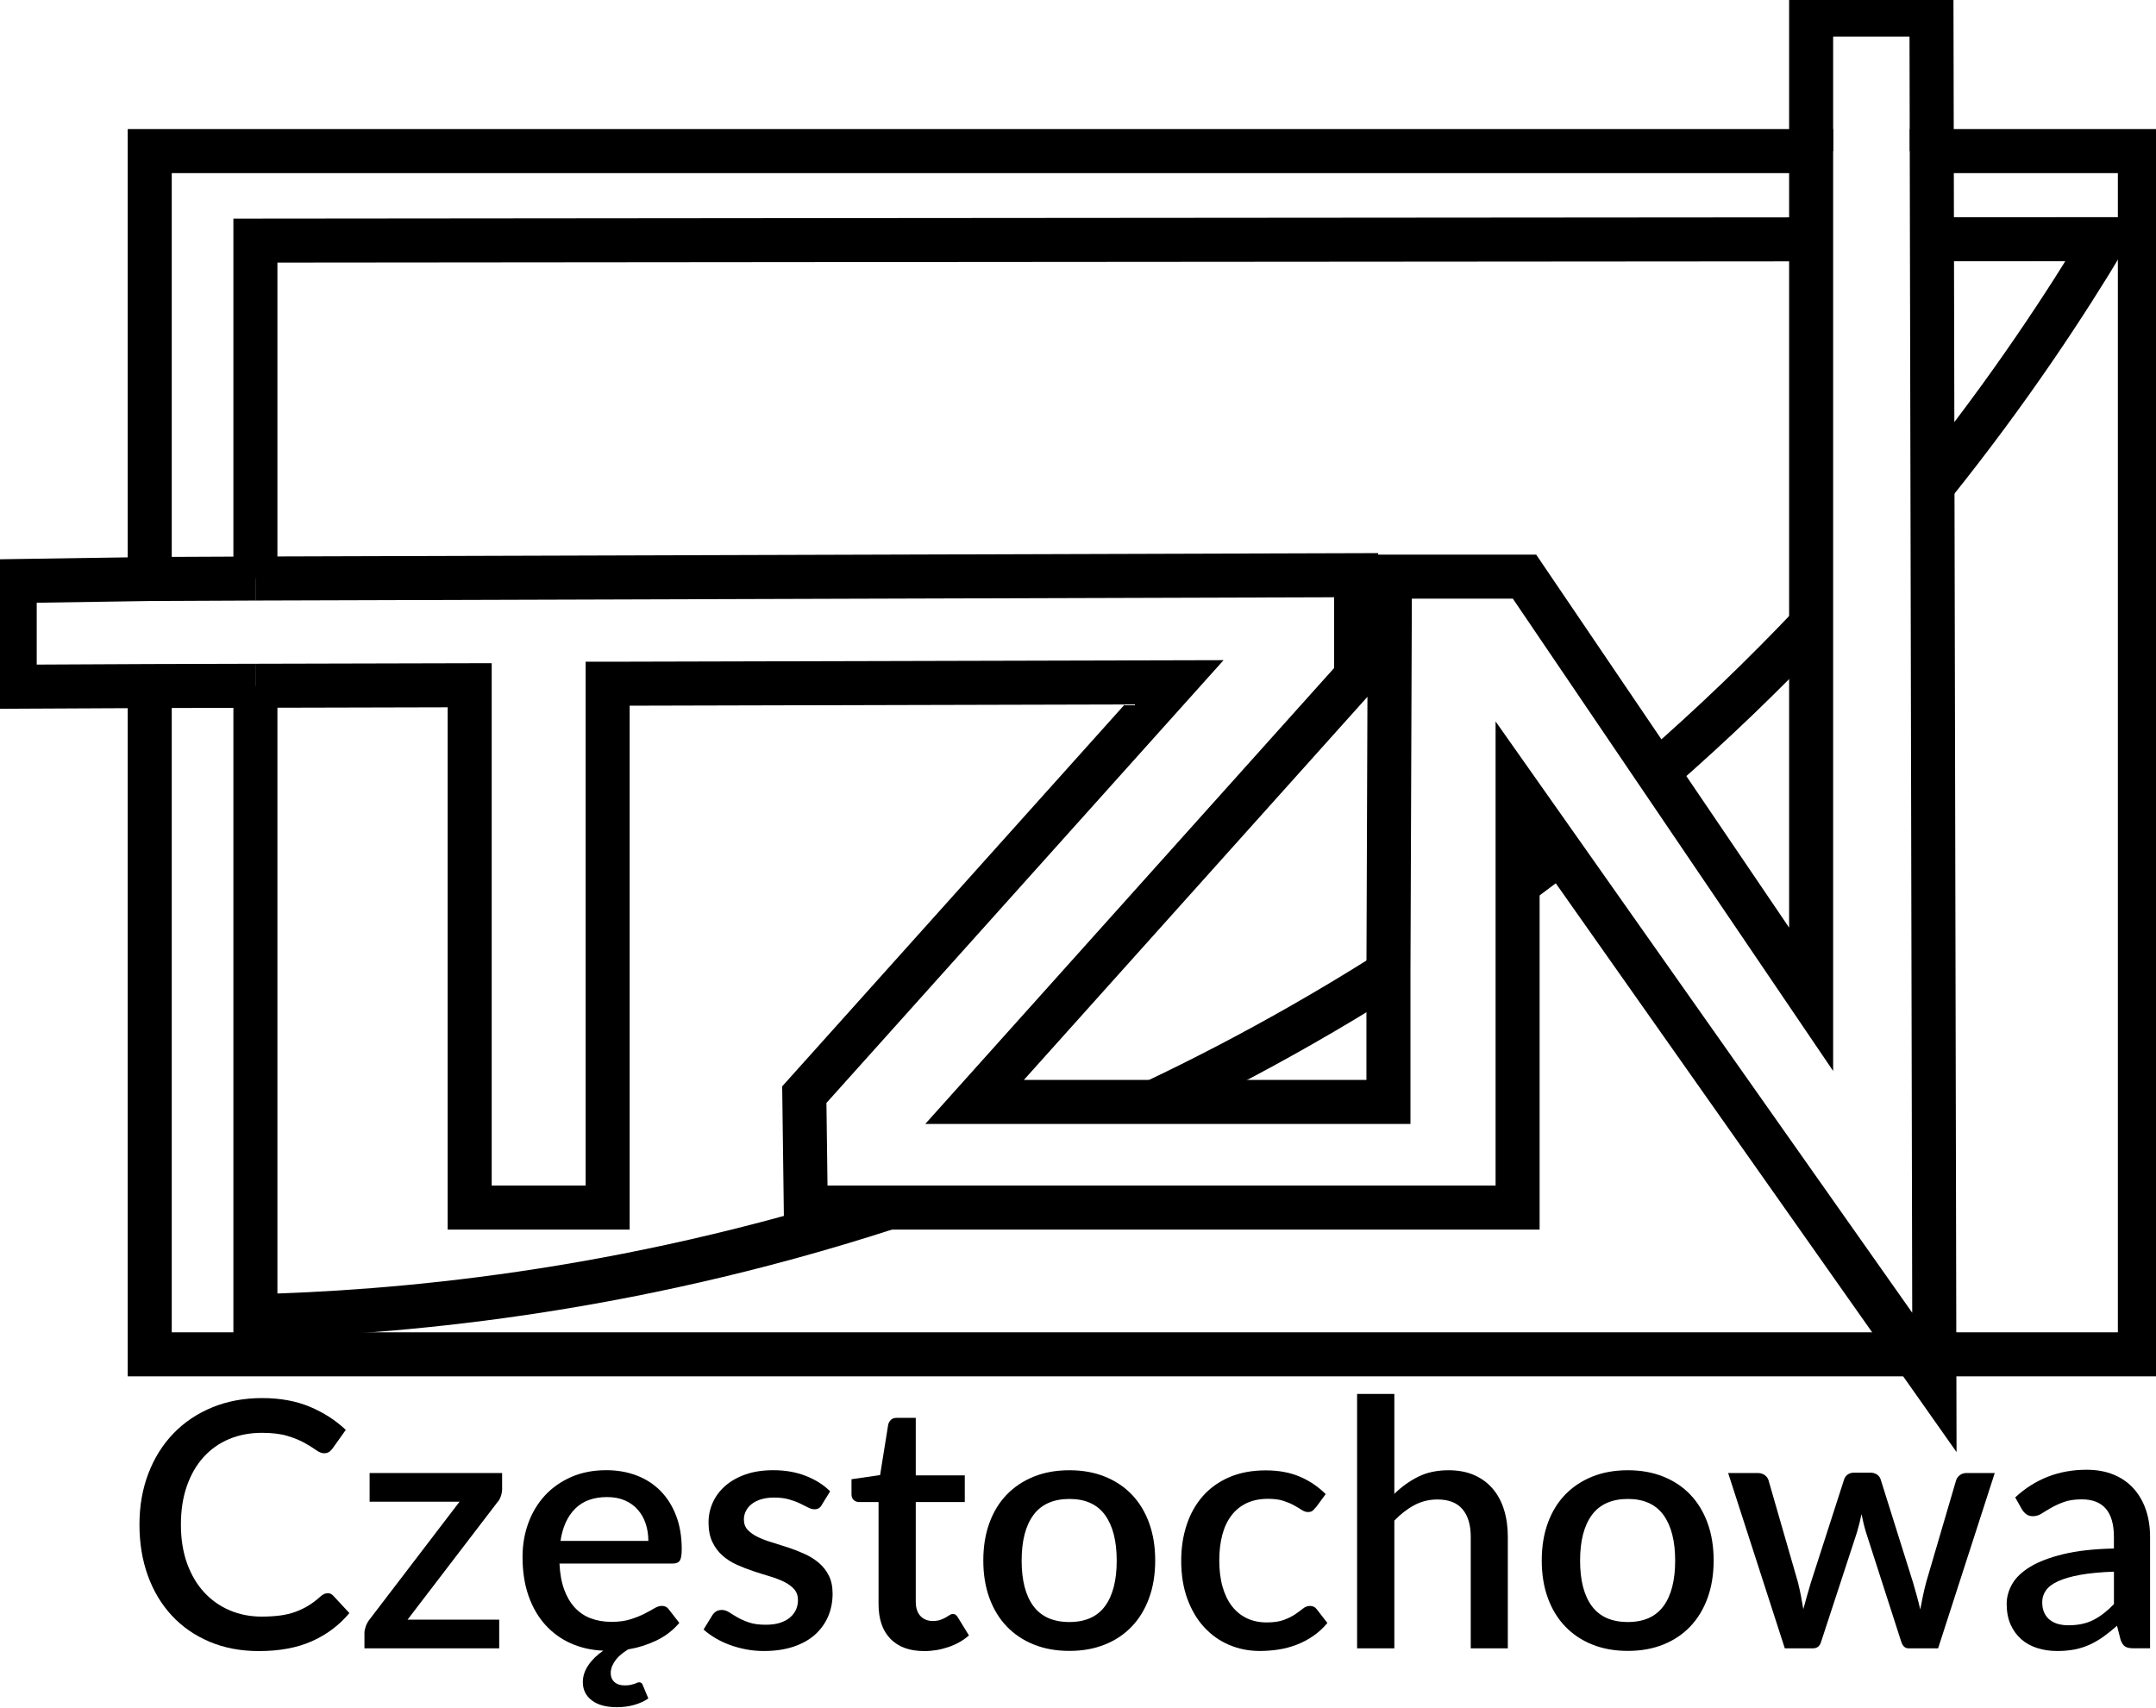 <svg xmlns="http://www.w3.org/2000/svg" version="1.1" viewBox="0 0 734.5 582">
    <defs>
        <style>
            .cls-1 {
            fill: none;
            stroke: #000000;
            stroke-miterlimit: 10;
            stroke-width: 15px;
            }
            .napis{
            fill: #000000;
            }
        </style>
    </defs>
    <g>
        <g id="Warstwa_2">
            <g>
                <path class="cls-1" d="M393.15,375.5c16.44-7.8,33.09-16.44,49.86-26,10.32-5.88,20.31-11.9,30-18.04"/>
                <path class="cls-1" d="M564.58,263.19c19.3-16.8,36.74-33.71,52.43-50.26"/>
                <path class="cls-1" d="M87.01,197.14v-115.14s353.3-.34,530-.44"/>
                <path class="cls-1" d="M658.17,81.53c19.61,0,39.23-.02,58.84-.03-12.77,21.26-31.94,50.81-58.66,84.08"/>
                <path class="cls-1" d="M531.65,290.28c-4.78,3.71-9.66,7.4-14.64,11.07"/>
                <path class="cls-1" d="M87.01,233.68v214.82c45.75-1.14,124-7.22,215.65-37"/>
                <path class="cls-1" d="M658.11,51.5l.06,30.03.18,84.05.63,295.92h70.03V51.5h-70.9ZM51.01,233.78v227.72h601.25l-120.61-171.22-14.64-20.78v142h-242.5l-.5-38.49,126-140.51-192.5.49h-.5v178.51h-47v-178l-73,.18M87.01,197.14l375-1.14v34.5l-130,145h141v-44.04l.5-134.96h45.86l45.21,66.69,52.43,77.33V51.5H51.01v145.8"/>
                <polyline class="cls-1" points="87.01 197.14 51.01 197.3 5.01 198 5.01 234 51.01 233.78 87.01 233.68"/>
                <polyline class="cls-1" points="658.11 51.5 658.01 5 617.01 5 617.01 51.5"/>
                <polygon class="cls-1" points="659 471.07 652.26 461.5 658.98 461.5 659 471.07"/>
            </g>
            <g>
                <path class="napis" d="M111.59,542.88c.75,0,1.4.29,1.95.88l5.49,5.91c-3.46,4.14-7.71,7.33-12.75,9.58-5.04,2.25-11.06,3.37-18.06,3.37-6.22,0-11.83-1.06-16.85-3.19-5.02-2.13-9.29-5.09-12.83-8.9-3.54-3.81-6.27-8.35-8.17-13.62-1.91-5.27-2.86-11.07-2.86-17.39s1.01-12.13,3.04-17.43c2.03-5.29,4.88-9.84,8.56-13.65,3.68-3.81,8.09-6.77,13.22-8.87,5.13-2.11,10.79-3.16,16.97-3.16s11.56.99,16.26,2.96c4.7,1.97,8.78,4.6,12.24,7.88l-4.54,6.38c-.32.43-.69.8-1.12,1.11-.43.31-1.02.47-1.77.47-.79,0-1.68-.36-2.69-1.08-1-.72-2.28-1.52-3.84-2.4-1.56-.88-3.5-1.68-5.84-2.4-2.34-.72-5.26-1.08-8.76-1.08-4.05,0-7.77.7-11.15,2.11s-6.29,3.46-8.73,6.15c-2.44,2.69-4.34,5.97-5.69,9.84-1.36,3.86-2.04,8.26-2.04,13.18s.71,9.38,2.12,13.27c1.42,3.89,3.36,7.16,5.84,9.84,2.48,2.67,5.39,4.71,8.73,6.12,3.34,1.41,6.94,2.11,10.8,2.11,2.36,0,4.47-.13,6.34-.38,1.87-.25,3.59-.66,5.16-1.23s3.06-1.28,4.46-2.14c1.4-.86,2.78-1.91,4.16-3.16.79-.7,1.57-1.05,2.36-1.05Z"/>
                <path class="napis" d="M171.07,507.21c0,.9-.15,1.78-.44,2.64-.29.86-.72,1.58-1.27,2.17l-30.51,39.89h31.22v9.78h-45.91v-5.27c0-.59.14-1.29.41-2.11.27-.82.69-1.6,1.24-2.34l30.74-40.24h-30.63v-9.78h45.14v5.27Z"/>
                <path class="napis" d="M190.6,532.81c.16,3.4.69,6.34,1.59,8.81.9,2.48,2.11,4.54,3.63,6.18,1.51,1.64,3.32,2.86,5.43,3.66,2.1.8,4.46,1.2,7.05,1.2s4.62-.28,6.43-.85,3.38-1.19,4.72-1.87c1.34-.68,2.48-1.31,3.42-1.87s1.81-.85,2.6-.85c1.02,0,1.81.39,2.36,1.17l3.6,4.63c-2.2,2.58-4.83,4.59-7.88,6.03-3.05,1.45-6.23,2.44-9.53,2.99-.71.43-1.43.93-2.15,1.49-.73.56-1.37,1.19-1.92,1.87-.55.68-1,1.42-1.36,2.22-.35.8-.53,1.63-.53,2.49,0,1.29.42,2.31,1.27,3.07.85.76,2.02,1.14,3.51,1.14.83,0,1.49-.06,2.01-.18.51-.12.94-.23,1.3-.35.35-.12.65-.23.88-.35.24-.12.45-.18.65-.18.63,0,1.04.27,1.24.82l1.95,4.68c-1.26.9-2.82,1.62-4.69,2.17-1.87.55-3.87.82-5.99.82-3.7,0-6.56-.78-8.59-2.34-2.03-1.56-3.04-3.63-3.04-6.21,0-1.99.62-3.9,1.86-5.74s2.94-3.49,5.1-4.98c-3.97-.16-7.63-.98-10.98-2.46-3.34-1.48-6.25-3.57-8.7-6.27s-4.38-5.98-5.75-9.87c-1.38-3.88-2.07-8.33-2.07-13.32,0-4.14.66-8,1.98-11.6,1.32-3.59,3.21-6.71,5.66-9.37,2.46-2.66,5.45-4.75,8.97-6.3,3.52-1.54,7.5-2.31,11.95-2.31,3.7,0,7.12.6,10.27,1.79,3.15,1.19,5.86,2.94,8.14,5.24,2.28,2.31,4.06,5.12,5.34,8.47,1.28,3.34,1.92,7.14,1.92,11.39,0,1.95-.22,3.26-.65,3.92-.43.66-1.22,1-2.36,1h-38.65ZM220.88,525.08c0-2.11-.31-4.07-.91-5.89-.61-1.82-1.51-3.4-2.69-4.75-1.18-1.35-2.65-2.4-4.4-3.16-1.75-.76-3.77-1.14-6.05-1.14-4.6,0-8.22,1.31-10.86,3.93s-4.31,6.29-5.02,11.01h29.92Z"/>
                <path class="napis" d="M280,512.78c-.32.55-.67.94-1.06,1.17-.39.23-.89.35-1.48.35-.67,0-1.4-.21-2.18-.62s-1.71-.87-2.77-1.38-2.31-.97-3.75-1.38-3.12-.61-5.05-.61c-1.57,0-3,.18-4.28.55-1.28.37-2.36.9-3.25,1.58-.89.68-1.56,1.48-2.04,2.4-.47.92-.71,1.9-.71,2.96,0,1.41.43,2.58,1.3,3.51.87.94,2.01,1.75,3.42,2.43,1.42.68,3.03,1.3,4.84,1.84,1.81.55,3.66,1.13,5.55,1.76,1.89.63,3.74,1.35,5.55,2.17,1.81.82,3.42,1.82,4.84,3.02,1.42,1.19,2.56,2.63,3.42,4.33s1.3,3.76,1.3,6.18c0,2.81-.51,5.41-1.53,7.79s-2.52,4.45-4.48,6.21c-1.97,1.76-4.42,3.12-7.35,4.1-2.93.97-6.29,1.46-10.06,1.46-2.09,0-4.1-.19-6.05-.56-1.95-.37-3.8-.88-5.55-1.52-1.75-.64-3.38-1.41-4.9-2.31-1.52-.9-2.86-1.88-4.04-2.93l2.95-4.8c.35-.59.8-1.04,1.33-1.37.53-.33,1.19-.5,1.98-.5s1.64.27,2.45.79c.81.53,1.75,1.1,2.83,1.73,1.08.63,2.39,1.2,3.92,1.73,1.53.53,3.44.79,5.72.79,1.89,0,3.52-.22,4.9-.67,1.38-.45,2.52-1.06,3.42-1.85.9-.78,1.57-1.67,2.01-2.66.43-1,.65-2.06.65-3.19,0-1.52-.43-2.77-1.3-3.75-.87-.97-2.02-1.82-3.45-2.52-1.44-.7-3.07-1.33-4.9-1.87-1.83-.55-3.69-1.13-5.58-1.76s-3.75-1.35-5.58-2.17c-1.83-.82-3.46-1.86-4.9-3.13-1.44-1.27-2.59-2.81-3.45-4.63-.87-1.82-1.3-4.03-1.3-6.65,0-2.38.48-4.65,1.45-6.79.96-2.15,2.38-4.04,4.25-5.68,1.87-1.64,4.17-2.94,6.9-3.9s5.89-1.44,9.47-1.44c4.05,0,7.73.64,11.04,1.93,3.3,1.29,6.08,3.04,8.32,5.27l-2.83,4.57Z"/>
                <path class="napis" d="M314.88,562.62c-5,0-8.84-1.4-11.54-4.19-2.7-2.79-4.04-6.72-4.04-11.8v-34.79h-6.61c-.71,0-1.32-.22-1.83-.67-.51-.45-.77-1.12-.77-2.02v-5.09l9.74-1.41,2.77-17.28c.2-.66.53-1.2,1-1.61.47-.41,1.1-.62,1.89-.62h6.49v19.62h16.7v9.08h-16.7v33.91c0,2.15.53,3.79,1.59,4.92s2.48,1.7,4.25,1.7c.98,0,1.83-.13,2.54-.38.71-.25,1.32-.53,1.83-.82.51-.29.95-.57,1.33-.82s.74-.38,1.09-.38c.71,0,1.28.39,1.71,1.17l3.78,6.15c-1.97,1.72-4.29,3.04-6.96,3.95-2.68.92-5.43,1.38-8.26,1.38Z"/>
                <path class="napis" d="M364.33,501c4.45,0,8.47.72,12.07,2.17s6.67,3.49,9.21,6.15c2.54,2.66,4.49,5.88,5.87,9.66,1.38,3.79,2.07,8.04,2.07,12.77s-.69,8.98-2.07,12.77c-1.38,3.79-3.33,7.02-5.87,9.69-2.54,2.67-5.61,4.74-9.21,6.18-3.6,1.45-7.62,2.17-12.07,2.17s-8.53-.72-12.13-2.17c-3.6-1.44-6.68-3.5-9.24-6.18-2.56-2.67-4.52-5.9-5.9-9.69-1.38-3.79-2.07-8.04-2.07-12.77s.69-8.98,2.07-12.77c1.38-3.79,3.34-7.01,5.9-9.66,2.56-2.65,5.64-4.7,9.24-6.15s7.64-2.17,12.13-2.17ZM364.33,552.72c5.43,0,9.47-1.81,12.13-5.42,2.65-3.61,3.98-8.77,3.98-15.49s-1.33-11.9-3.98-15.55c-2.66-3.65-6.7-5.48-12.13-5.48s-9.6,1.83-12.27,5.48c-2.68,3.65-4.01,8.83-4.01,15.55s1.34,11.88,4.01,15.49c2.67,3.61,6.77,5.42,12.27,5.42Z"/>
                <path class="napis" d="M448.24,513.66c-.39.51-.77.9-1.12,1.17-.35.27-.87.41-1.53.41s-1.37-.23-2.09-.7c-.73-.47-1.59-.99-2.6-1.55-1-.56-2.21-1.08-3.63-1.55s-3.19-.7-5.31-.7c-2.75,0-5.16.49-7.23,1.46s-3.8,2.37-5.19,4.19-2.44,4.02-3.13,6.62c-.69,2.6-1.03,5.52-1.03,8.76s.37,6.35,1.12,8.96c.75,2.62,1.82,4.82,3.22,6.62,1.4,1.8,3.09,3.16,5.07,4.1s4.22,1.41,6.7,1.41,4.43-.29,5.96-.88c1.53-.59,2.81-1.23,3.84-1.93,1.02-.7,1.9-1.35,2.63-1.93.73-.59,1.51-.88,2.33-.88,1.02,0,1.81.39,2.36,1.17l3.6,4.63c-1.46,1.76-3.07,3.24-4.84,4.45-1.77,1.21-3.64,2.2-5.61,2.96-1.97.76-4.01,1.31-6.14,1.64-2.12.33-4.27.5-6.43.5-3.74,0-7.23-.69-10.47-2.08-3.25-1.38-6.08-3.4-8.5-6.03s-4.33-5.86-5.72-9.66c-1.4-3.81-2.09-8.15-2.09-13.03,0-4.41.63-8.5,1.89-12.27,1.26-3.77,3.1-7.02,5.52-9.75,2.42-2.73,5.42-4.87,9-6.41s7.71-2.31,12.39-2.31c4.37,0,8.21.7,11.54,2.11,3.32,1.41,6.29,3.4,8.88,5.97l-3.36,4.57Z"/>
                <path class="napis" d="M475.03,509.03c2.48-2.42,5.19-4.36,8.14-5.83s6.39-2.2,10.33-2.2c3.3,0,6.21.55,8.7,1.64,2.5,1.09,4.6,2.64,6.31,4.63,1.71,1.99,3,4.38,3.87,7.17.86,2.79,1.3,5.87,1.3,9.23v38.01h-12.63v-38.01c0-4.02-.93-7.15-2.8-9.37-1.87-2.23-4.71-3.34-8.53-3.34-2.83,0-5.46.64-7.88,1.93s-4.69,3.05-6.82,5.27v43.52h-12.69v-86.68h12.69v34.03Z"/>
                <path class="napis" d="M554.58,501c4.45,0,8.47.72,12.07,2.17s6.67,3.49,9.21,6.15c2.54,2.66,4.49,5.88,5.87,9.66,1.38,3.79,2.07,8.04,2.07,12.77s-.69,8.98-2.07,12.77c-1.38,3.79-3.33,7.02-5.87,9.69-2.54,2.67-5.61,4.74-9.21,6.18-3.6,1.45-7.62,2.17-12.07,2.17s-8.53-.72-12.13-2.17c-3.6-1.44-6.68-3.5-9.24-6.18-2.56-2.67-4.52-5.9-5.9-9.69-1.38-3.79-2.07-8.04-2.07-12.77s.69-8.98,2.07-12.77c1.38-3.79,3.34-7.01,5.9-9.66,2.56-2.65,5.64-4.7,9.24-6.15s7.64-2.17,12.13-2.17ZM554.58,552.72c5.43,0,9.47-1.81,12.13-5.42,2.65-3.61,3.98-8.77,3.98-15.49s-1.33-11.9-3.98-15.55c-2.66-3.65-6.7-5.48-12.13-5.48s-9.6,1.83-12.27,5.48c-2.68,3.65-4.01,8.83-4.01,15.55s1.34,11.88,4.01,15.49c2.67,3.61,6.77,5.42,12.27,5.42Z"/>
                <path class="napis" d="M679.57,501.94l-19.3,59.74h-10.09c-1.18,0-2.01-.76-2.48-2.28l-11.98-37.19c-.32-1.05-.6-2.11-.86-3.16-.26-1.05-.48-2.09-.68-3.1-.43,2.11-.96,4.22-1.59,6.32l-12.16,37.13c-.43,1.52-1.36,2.28-2.77,2.28h-9.62l-19.3-59.74h10.03c.98,0,1.8.24,2.45.73.65.49,1.07,1.06,1.27,1.73l10.03,34.79c.39,1.6.74,3.15,1.03,4.66.29,1.5.56,3,.8,4.48.39-1.48.81-2.98,1.24-4.48.43-1.5.89-3.05,1.36-4.66l11.27-34.97c.2-.7.6-1.28,1.21-1.73.61-.45,1.35-.67,2.21-.67h5.55c.9,0,1.67.22,2.3.67.63.45,1.04,1.03,1.24,1.73l10.98,34.97c.47,1.6.92,3.16,1.33,4.68s.8,3.05,1.15,4.57c.27-1.48.57-2.99.89-4.51.31-1.52.69-3.1,1.12-4.74l10.21-34.79c.24-.7.67-1.29,1.3-1.76.63-.47,1.4-.7,2.3-.7h9.56Z"/>
                <path class="napis" d="M686.53,510.26c6.8-6.29,14.91-9.43,24.31-9.43,3.46,0,6.54.56,9.23,1.67,2.69,1.11,4.96,2.69,6.78,4.71,1.83,2.03,3.23,4.44,4.19,7.23.96,2.79,1.44,5.89,1.44,9.28v37.95h-5.66c-1.22,0-2.14-.18-2.77-.56-.63-.37-1.16-1.12-1.59-2.26l-1.24-4.86c-1.54,1.37-3.05,2.59-4.54,3.66-1.5,1.07-3.04,1.98-4.63,2.72-1.59.74-3.3,1.3-5.13,1.67-1.83.37-3.85.56-6.05.56-2.44,0-4.71-.33-6.82-1s-3.92-1.67-5.46-3.02c-1.53-1.35-2.74-3.02-3.63-5.01-.88-1.99-1.33-4.34-1.33-7.03,0-2.3.62-4.55,1.86-6.74,1.24-2.18,3.28-4.15,6.14-5.89,2.85-1.74,6.61-3.17,11.27-4.31s10.42-1.78,17.26-1.93v-3.98c0-4.29-.93-7.5-2.77-9.61s-4.56-3.16-8.14-3.16c-2.44,0-4.48.3-6.14.91-1.65.6-3.09,1.26-4.31,1.96-1.22.7-2.3,1.36-3.25,1.96-.94.61-1.95.91-3.01.91-.87,0-1.6-.22-2.21-.67-.61-.45-1.11-1-1.51-1.67l-2.3-4.1ZM720.17,535.56c-4.52.16-8.34.52-11.45,1.08-3.11.57-5.63,1.29-7.55,2.17-1.93.88-3.31,1.92-4.16,3.13-.85,1.21-1.27,2.54-1.27,3.98s.23,2.61.68,3.6c.45,1,1.08,1.82,1.89,2.46.81.64,1.75,1.11,2.83,1.41,1.08.29,2.27.44,3.57.44,3.3,0,6.15-.62,8.53-1.85,2.38-1.23,4.69-3.02,6.93-5.36v-11.07Z"/>
            </g>
        </g>
    </g>
</svg>
